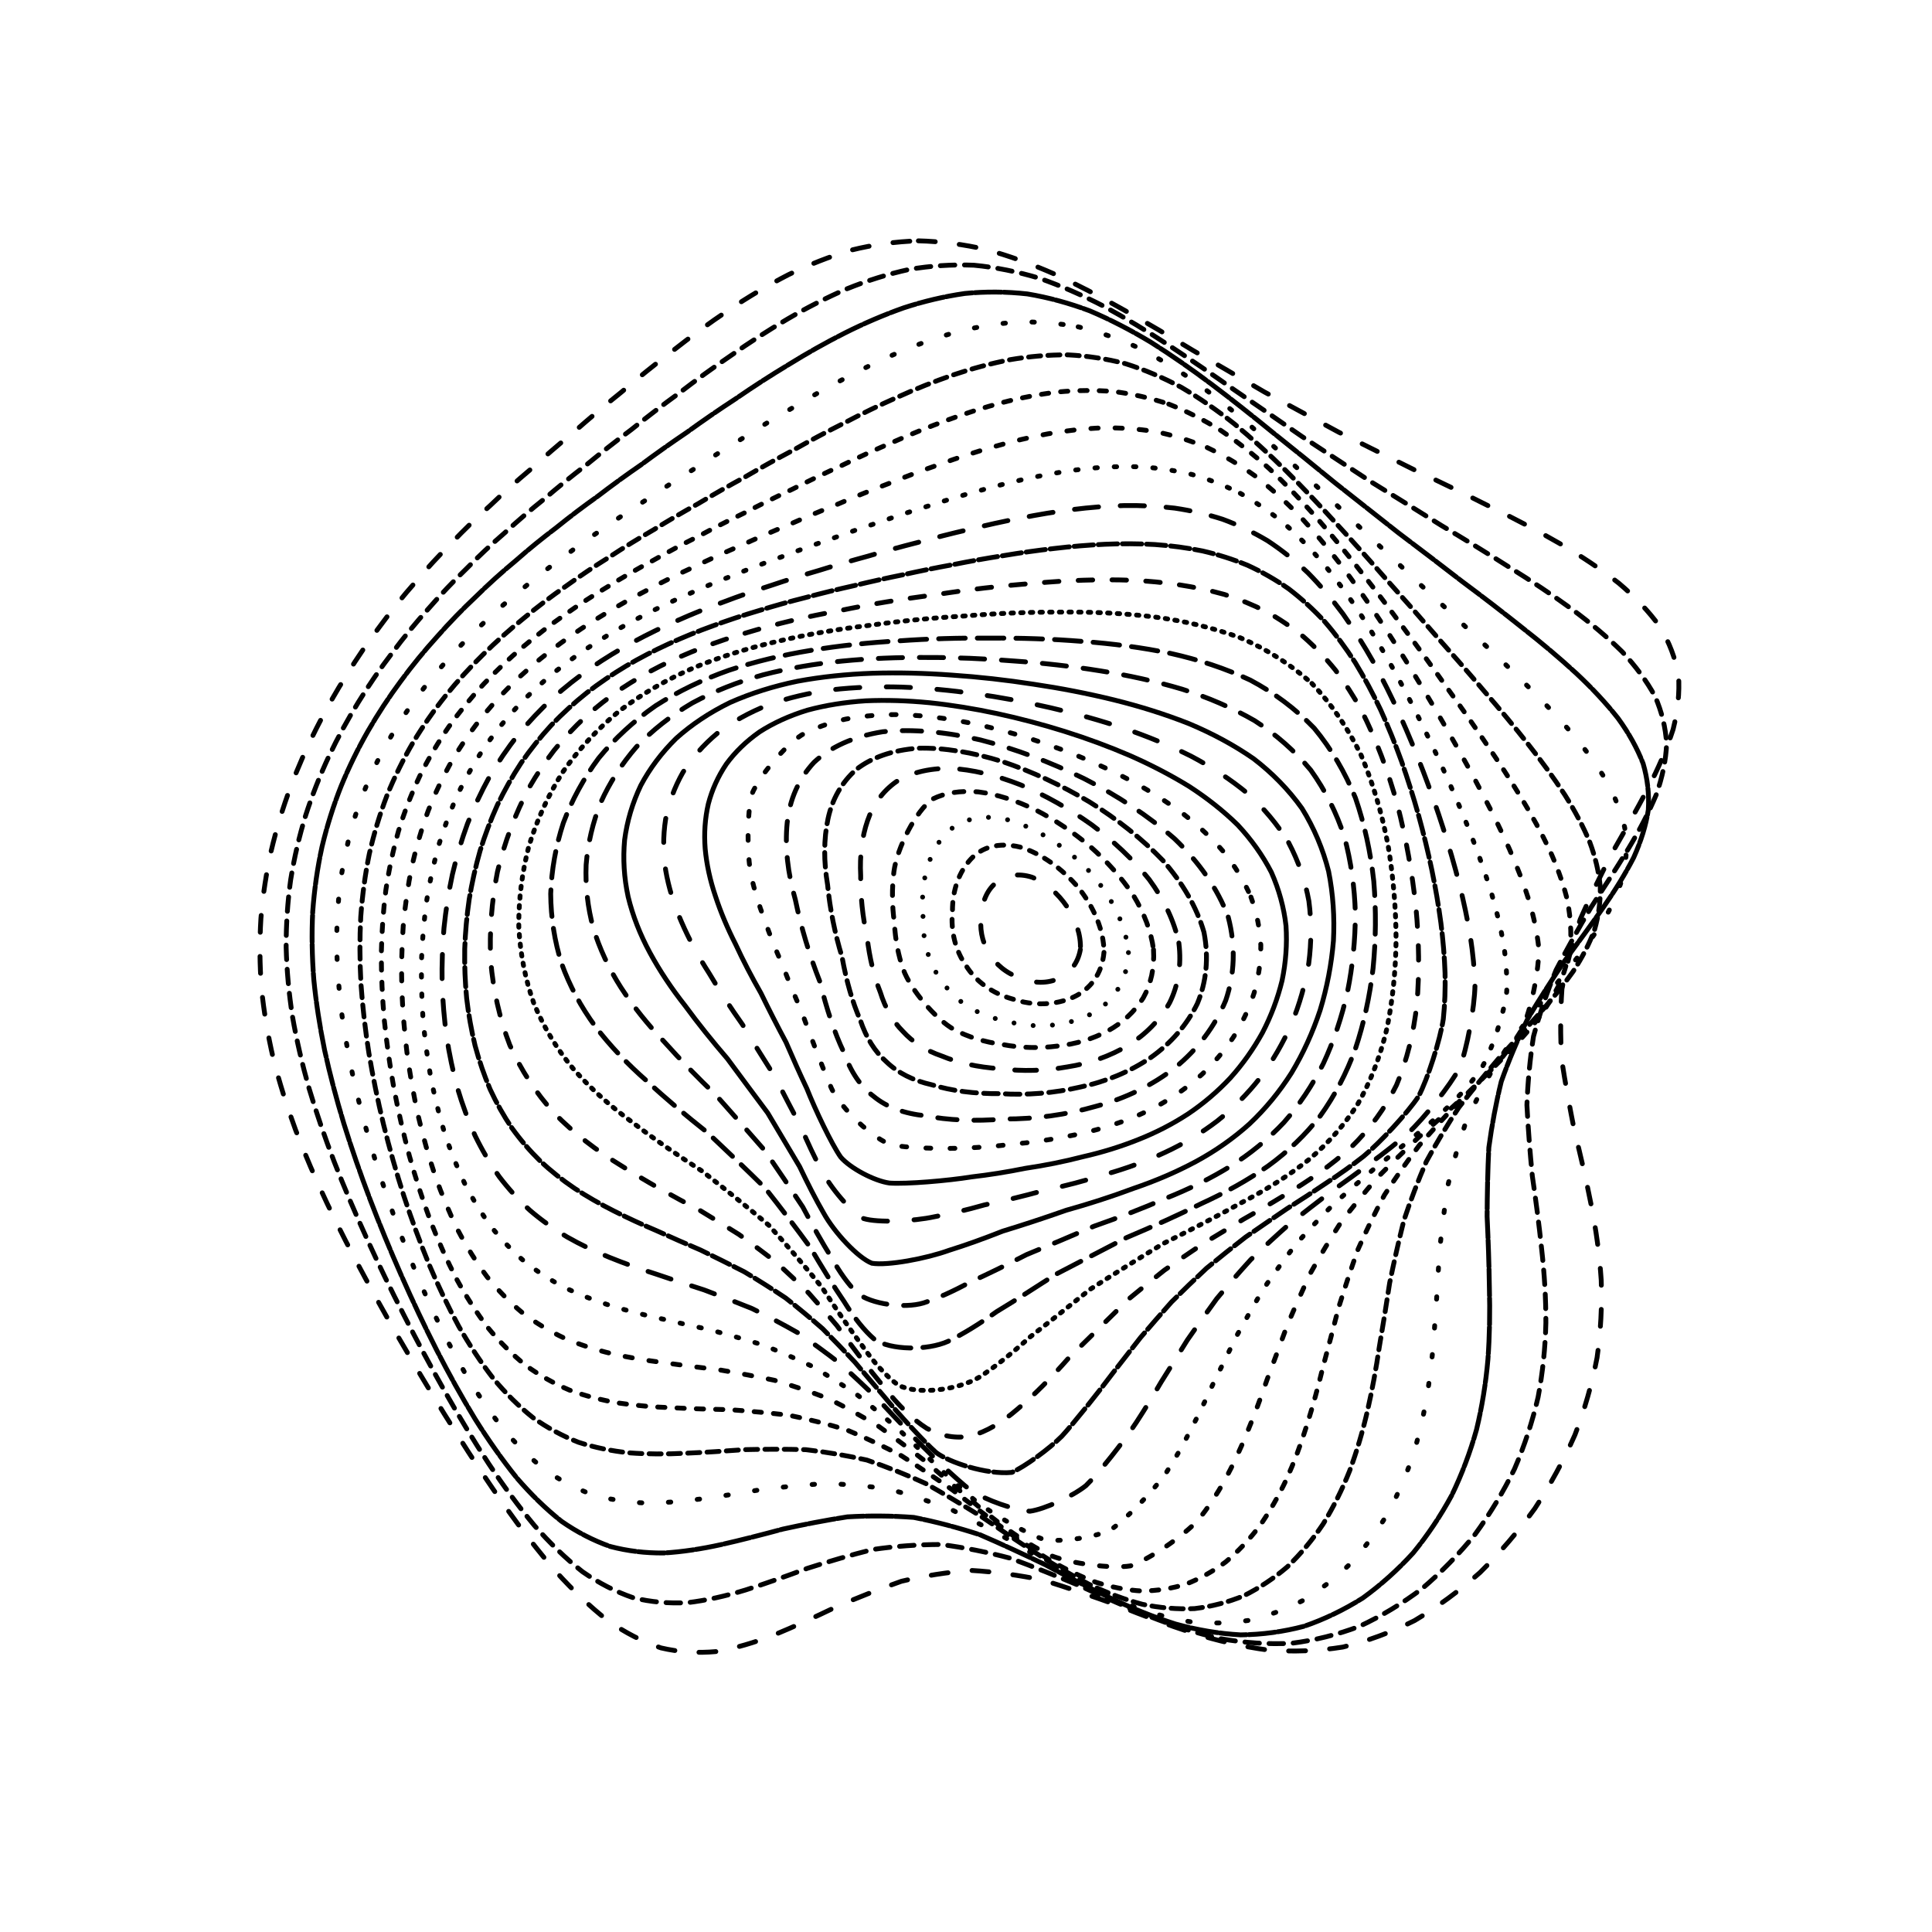 <svg xmlns="http://www.w3.org/2000/svg" version="1.1" viewBox="0 0 800 800"><defs><linearGradient x1="50%" y1="0%" x2="50%" y2="100%" id="ccchaos-grad"><stop stop-color="hsl(206, 75%, 49%)" stop-opacity="1" offset="0%"></stop><stop stop-color="hsl(331, 90%, 56%)" stop-opacity="1" offset="100%"></stop></linearGradient></defs><g stroke-width="2" stroke="url(#ccchaos-grad)" fill="none" stroke-linecap="round"><path d="M380.27 99.72C389.68 99.96 399.08 101.19 408.45 103.35 417.84 105.94 427.23 109.35 436.62 113.48 446.04 117.84 455.49 122.75 464.97 128.12 474.53 133.48 484.16 139.14 493.85 145.02 503.66 150.69 513.57 156.48 523.58 162.32 533.72 167.84 543.98 173.39 554.3 178.94 564.75 184.13 575.25 189.35 585.73 194.6 596.25 199.54 606.66 204.57 616.86 209.73 626.94 214.64 636.66 219.75 645.89 225.08 654.75 230.25 662.94 235.71 670.29 241.47 677.04 247.16 682.78 253.19 687.37 259.56 691.19 265.91 693.76 272.64 695.04 279.72 695.53 286.8 694.76 294.25 692.79 302.05 690.26 309.85 686.74 317.99 682.38 326.44 677.93 334.89 673.01 343.65 667.82 352.7 663.12 361.74 658.57 371.06 654.35 380.64 651.14 390.23 648.6 399.86 646.77 409.53 646.1 419.2 646.08 428.93 646.64 438.71 648.14 448.52 649.97 458.41 651.96 468.37 654.48 478.41 656.82 488.55 658.84 498.78 660.9 509.12 662.34 519.57 663.03 530.1 663.4 540.74 662.84 551.44 661.31 562.16 659.26 572.92 656.19 583.62 652.13 594.19 647.51 604.65 641.96 614.84 635.56 624.62 628.69 634.09 621.09 642.98 612.85 651.14 604.29 658.74 595.22 665.42 585.75 671.04 576.1 675.91 566.16 679.59 556.01 682.02 545.79 683.66 535.44 684.06 525.03 683.25 514.61 681.84 504.17 679.44 493.75 676.16 483.35 672.76 472.99 668.86 462.7 664.69 452.44 661.01 442.24 657.49 432.13 654.34 422.04 652.26 412.02 650.86 402.1 650.27 392.18 651.01 382.57 652.55 373.27 654.77 363.95 658.03 354.93 661.64 346.2 665.39 337.43 669.61 328.93 673.52 320.71 676.92 312.43 680.17 304.4 682.53 296.62 683.87 288.75 684.6 281.11 684.1 273.69 682.36 266.15 679.82 258.8 676.02 251.65 671.04 244.35 665.31 237.22 658.53 230.26 650.84 223.14 642.6 216.18 633.64 209.38 624.1 202.42 614.27 195.63 604.04 189.04 593.55 182.31 582.96 175.79 572.25 169.52 561.49 163.18 550.78 157.12 540.08 151.39 529.47 145.67 518.96 140.32 508.53 135.41 498.22 130.57 488.01 126.22 477.9 122.4 467.89 118.74 457.96 115.64 448.09 113.16 438.29 110.89 428.54 109.25 418.83 108.27 409.17 107.52 399.52 107.44 389.89 108.04 380.31 108.83 370.73 110.26 361.41 112.28 352.37 114.42 343.32 117.09 334.56 120.24 326.09 123.41 317.63 127.01 309.48 130.98 301.67 134.89 293.87 139.12 286.41 143.63 279.32 148 272.23 152.62 265.5 157.46 259.14 162.11 252.77 166.96 246.74 172 241.06 176.84 235.31 181.88 229.87 187.1 224.71 192.14 219.41 197.39 214.33 202.86 209.45 208.18 204.34 213.75 199.35 219.57 194.46 225.29 189.25 231.3 184.08 237.58 178.94 243.81 173.45 250.35 167.95 257.18 162.48 263.99 156.68 271.12 150.93 278.53 145.29 285.95 139.44 293.66 133.79 301.65 128.44 309.64 123.07 317.9 118.15 326.42 113.77 334.93 109.61 343.69 106.16 352.67 103.52 361.65 101.31 370.85 100.02 380.26 99.72" stroke-dasharray="7 10" transform="rotate(0, 400, 400)" opacity="0.78"></path><path d="M382.81 110.31C391.92 110.53 401.04 111.71 410.18 113.77 419.34 116.26 428.52 119.53 437.73 123.5 446.98 127.71 456.27 132.47 465.62 137.68 475.03 142.92 484.53 148.48 494.09 154.26 503.75 159.89 513.5 165.65 523.32 171.49 533.25 177.04 543.25 182.64 553.28 188.25 563.39 193.53 573.49 198.84 583.51 204.18 593.52 209.21 603.36 214.32 612.93 219.52 622.33 224.48 631.32 229.6 639.79 234.9 647.87 240.03 655.26 245.4 661.83 251.03 667.81 256.56 672.82 262.4 676.75 268.54 679.96 274.64 682.03 281.08 682.91 287.85 683.09 294.61 682.14 301.71 680.1 309.14 677.6 316.56 674.22 324.32 670.08 332.4 665.9 340.47 661.3 348.86 656.46 357.55 652.08 366.23 647.82 375.21 643.84 384.48 640.79 393.75 638.31 403.11 636.46 412.52 635.66 421.95 635.44 431.46 635.74 441.04 636.91 450.66 638.38 460.36 640.03 470.15 642.19 480 644.22 489.96 646 499.99 647.88 510.09 649.23 520.29 649.93 530.53 650.42 540.82 650.08 551.14 648.88 561.42 647.25 571.67 644.7 581.81 641.23 591.74 637.29 601.52 632.46 610.96 626.82 619.95 620.75 628.59 613.96 636.62 606.53 643.89 598.78 650.62 590.5 656.45 581.8 661.26 572.89 665.38 563.65 668.4 554.16 670.26 544.58 671.42 534.82 671.47 524.94 670.44 515.04 668.93 505.08 666.54 495.1 663.39 485.12 660.19 475.15 656.57 465.22 652.73 455.32 649.38 445.45 646.19 435.65 643.34 425.87 641.47 416.15 640.22 406.51 639.68 396.87 640.37 387.52 641.75 378.47 643.74 369.4 646.71 360.61 649.99 352.09 653.41 343.53 657.3 335.23 660.94 327.19 664.15 319.08 667.28 311.21 669.63 303.57 671.09 295.84 672.05 288.31 671.92 280.99 670.66 273.56 668.7 266.3 665.58 259.22 661.35 252 656.44 244.95 650.51 238.05 643.69 231 636.33 224.11 628.22 217.38 619.51 210.51 610.47 203.81 600.98 197.29 591.16 190.67 581.2 184.27 571.04 178.11 560.77 171.89 550.49 165.96 540.17 160.36 529.88 154.78 519.65 149.57 509.47 144.79 499.38 140.1 489.37 135.88 479.44 132.18 469.61 128.65 459.84 125.66 450.15 123.28 440.55 121.1 430.99 119.55 421.5 118.64 412.08 117.95 402.68 117.91 393.33 118.54 384.07 119.37 374.8 120.81 365.82 122.83 357.14 124.96 348.46 127.61 340.07 130.72 331.99 133.87 323.91 137.43 316.14 141.35 308.71 145.22 301.28 149.4 294.17 153.86 287.42 158.19 280.64 162.76 274.21 167.53 268.11 172.14 261.97 176.94 256.15 181.92 250.63 186.7 245.02 191.67 239.66 196.81 234.56 201.78 229.29 206.94 224.21 212.29 219.28 217.5 214.12 222.93 209.06 228.59 204.08 234.15 198.79 239.95 193.53 246.02 188.3 252.02 182.74 258.3 177.19 264.85 171.68 271.37 165.88 278.18 160.16 285.27 154.56 292.35 148.79 299.71 143.25 307.34 138.02 314.96 132.8 322.86 128.03 331.01 123.79 339.16 119.79 347.56 116.48 356.2 113.94 364.83 111.83 373.7 110.59 382.8 110.31" stroke-dasharray="6 4" transform="rotate(4.04, 400, 400)" opacity="0.65"></path><path d="M386.04 120.9C394.85 121.11 403.71 122.23 412.6 124.2 421.51 126.57 430.48 129.7 439.48 133.51 448.53 137.56 457.64 142.15 466.8 147.2 476.03 152.3 485.33 157.73 494.69 163.4 504.14 168.95 513.65 174.66 523.21 180.47 532.85 186.04 542.51 191.66 552.17 197.31 561.86 202.66 571.48 208.05 580.98 213.46 590.42 218.59 599.63 223.78 608.53 229.04 617.23 234.06 625.48 239.21 633.17 244.51 640.49 249.64 647.11 254.96 652.91 260.51 658.17 265.94 662.5 271.64 665.82 277.61 668.5 283.52 670.12 289.73 670.64 296.24 670.58 302.73 669.48 309.53 667.42 316.66 664.97 323.76 661.73 331.19 657.83 338.93 653.92 346.67 649.63 354.71 645.12 363.07 641.05 371.42 637.08 380.08 633.33 389.04 630.43 398 628.03 407.07 626.17 416.22 625.25 425.38 624.85 434.64 624.91 443.99 625.77 453.36 626.92 462.83 628.22 472.38 630.04 481.98 631.77 491.66 633.29 501.41 634.96 511.2 636.19 521.05 636.87 530.9 637.4 540.77 637.22 550.61 636.28 560.35 635 570.03 632.88 579.53 629.93 588.76 626.58 597.81 622.4 606.47 617.46 614.63 612.13 622.44 606.1 629.61 599.44 636.03 592.48 641.93 584.98 646.95 577.03 651.01 568.88 654.46 560.35 656.87 551.54 658.23 542.62 659 533.48 658.77 524.19 657.57 514.85 656 505.4 653.66 495.9 650.67 486.4 647.68 476.86 644.35 467.33 640.84 457.81 637.81 448.31 634.93 438.85 632.36 429.41 630.7 420 629.59 410.66 629.1 401.31 629.72 392.24 630.96 383.43 632.74 374.61 635.42 366.05 638.39 357.73 641.49 349.39 645.06 341.27 648.42 333.39 651.42 325.46 654.4 317.73 656.72 310.22 658.24 302.62 659.38 295.21 659.54 287.98 658.69 280.65 657.24 273.48 654.73 266.47 651.19 259.35 647.03 252.36 641.91 245.53 635.92 238.58 629.41 231.77 622.16 225.11 614.29 218.35 606.06 211.74 597.34 205.33 588.25 198.84 578.98 192.56 569.44 186.52 559.74 180.45 549.99 174.67 540.14 169.21 530.27 163.79 520.41 158.74 510.57 154.1 500.79 149.57 491.05 145.5 481.38 141.93 471.8 138.53 462.26 135.67 452.8 133.39 443.44 131.32 434.12 129.85 424.87 129.01 415.71 128.38 406.58 128.39 397.52 129.05 388.56 129.9 379.61 131.34 370.95 133.35 362.61 135.47 354.25 138.09 346.2 141.17 338.47 144.28 330.73 147.79 323.3 151.65 316.2 155.47 309.07 159.6 302.27 163.99 295.79 168.27 289.28 172.79 283.07 177.51 277.18 182.06 271.22 186.81 265.54 191.73 260.13 196.46 254.6 201.37 249.3 206.45 244.21 211.35 238.94 216.43 233.83 221.69 228.85 226.8 223.63 232.12 218.49 237.64 213.41 243.05 208.05 248.69 202.71 254.57 197.4 260.37 191.8 266.43 186.22 272.74 180.7 279 174.92 285.54 169.25 292.34 163.72 299.12 158.06 306.16 152.64 313.48 147.55 320.77 142.49 328.34 137.88 336.16 133.8 343.97 129.96 352.04 126.79 360.35 124.36 368.66 122.34 377.22 121.17 386.03 120.9" stroke-dasharray="11 1" transform="rotate(8.08, 400, 400)" opacity="0.34"></path><path d="M389.83 131.48C398.35 131.68 406.94 132.74 415.57 134.62 424.23 136.87 432.95 139.86 441.73 143.5 450.53 147.38 459.41 151.8 468.35 156.67 477.33 161.61 486.39 166.89 495.49 172.44 504.65 177.89 513.86 183.52 523.08 189.27 532.35 194.82 541.61 200.45 550.82 206.12 560.02 211.52 569.11 216.97 578.03 222.44 586.85 227.65 595.41 232.91 603.61 238.24 611.58 243.33 619.09 248.53 626.03 253.86 632.59 259 638.47 264.31 643.56 269.81 648.14 275.19 651.85 280.79 654.61 286.63 656.81 292.39 658.03 298.43 658.27 304.74 657.99 311.01 656.8 317.57 654.73 324.43 652.36 331.26 649.29 338.41 645.62 345.85 641.98 353.28 638 361.02 633.82 369.06 630.05 377.1 626.34 385.45 622.83 394.1 620.07 402.76 617.74 411.53 615.88 420.39 614.88 429.26 614.31 438.24 614.15 447.31 614.73 456.39 615.57 465.57 616.55 474.82 618.03 484.09 619.46 493.44 620.72 502.82 622.17 512.22 623.24 521.63 623.85 531.02 624.38 540.38 624.3 549.66 623.55 558.8 622.54 567.83 620.78 576.64 618.28 585.14 615.43 593.42 611.83 601.28 607.52 608.62 602.87 615.6 597.54 621.94 591.61 627.54 585.39 632.66 578.64 636.94 571.42 640.32 564.01 643.15 556.2 645.04 548.08 645.97 539.84 646.41 531.34 645.96 522.65 644.66 513.9 643.07 505.01 640.81 496.03 638 487.02 635.24 477.95 632.2 468.86 629.01 459.77 626.29 450.66 623.71 441.57 621.41 432.48 619.94 423.41 618.95 414.38 618.51 405.35 619.08 396.55 620.19 388 621.77 379.44 624.18 371.11 626.84 363 629.63 354.86 632.88 346.94 635.96 339.22 638.74 331.45 641.55 323.87 643.79 316.48 645.35 309.02 646.6 301.72 646.99 294.59 646.48 287.37 645.47 280.3 643.5 273.37 640.58 266.34 637.11 259.45 632.73 252.71 627.53 245.85 621.84 239.14 615.42 232.58 608.37 225.93 600.97 219.45 593.05 213.16 584.71 206.81 576.17 200.67 567.32 194.78 558.26 188.87 549.09 183.25 539.79 177.96 530.42 172.71 521.03 167.82 511.61 163.35 502.21 158.99 492.83 155.07 483.49 151.65 474.22 148.4 464.98 145.67 455.81 143.5 446.73 141.54 437.68 140.16 428.71 139.38 419.85 138.83 411 138.88 402.23 139.56 393.59 140.42 384.94 141.87 376.59 143.85 368.56 145.95 360.52 148.53 352.79 151.56 345.36 154.62 337.92 158.08 330.78 161.88 323.96 165.64 317.1 169.71 310.54 174.03 304.29 178.25 297.99 182.71 291.96 187.36 286.22 191.87 280.39 196.56 274.81 201.42 269.46 206.11 263.99 210.96 258.71 215.97 253.6 220.82 248.31 225.83 243.15 231.01 238.1 236.04 232.82 241.26 227.6 246.67 222.44 251.95 217.01 257.46 211.62 263.17 206.26 268.8 200.63 274.67 195.05 280.78 189.54 286.82 183.81 293.12 178.21 299.67 172.77 306.17 167.24 312.95 161.97 319.97 157.02 326.97 152.14 334.24 147.7 341.75 143.79 349.25 140.12 357.02 137.09 365.03 134.78 373.03 132.86 381.3 131.74 389.82 131.48" stroke-dasharray="1 11" transform="rotate(12.12, 400, 400)" opacity="0.64"></path><path d="M394.02 142.07C402.25 142.26 410.56 143.26 418.93 145.03 427.31 147.17 435.77 150.01 444.28 153.48 452.82 157.18 461.43 161.42 470.08 166.1 478.78 170.87 487.53 175.98 496.31 181.37 505.12 186.7 513.96 192.23 522.78 197.9 531.62 203.41 540.41 209 549.11 214.66 557.77 220.09 566.29 225.57 574.58 231.08 582.75 236.36 590.63 241.69 598.12 247.07 605.37 252.23 612.15 257.49 618.35 262.84 624.19 268.02 629.36 273.34 633.78 278.82 637.75 284.16 640.89 289.7 643.15 295.46 644.92 301.12 645.81 307.02 645.8 313.17 645.37 319.26 644.11 325.63 642.07 332.27 639.79 338.87 636.89 345.76 633.47 352.94 630.09 360.1 626.41 367.55 622.54 375.31 619.06 383.05 615.61 391.09 612.32 399.44 609.71 407.79 607.46 416.25 605.61 424.8 604.53 433.36 603.82 442.02 603.47 450.76 603.79 459.51 604.33 468.34 605.02 477.22 606.18 486.12 607.31 495.06 608.3 504 609.52 512.93 610.42 521.85 610.93 530.69 611.42 539.48 611.37 548.15 610.75 556.63 609.94 564.98 608.47 573.06 606.34 580.8 603.93 588.3 600.83 595.36 597.07 601.89 593.01 608.06 588.33 613.61 583.07 618.45 577.55 622.84 571.5 626.45 564.99 629.22 558.29 631.51 551.18 632.95 543.74 633.53 536.17 633.7 528.33 633.08 520.25 631.73 512.12 630.16 503.8 628.02 495.35 625.4 486.88 622.88 478.31 620.12 469.67 617.24 461.03 614.82 452.35 612.53 443.64 610.47 434.95 609.19 426.23 608.32 417.53 607.92 408.83 608.44 400.33 609.42 392.05 610.82 383.75 612.97 375.66 615.35 367.76 617.84 359.84 620.78 352.11 623.58 344.56 626.12 336.97 628.75 329.54 630.88 322.28 632.42 314.96 633.75 307.79 634.31 300.77 634.08 293.66 633.44 286.7 631.92 279.87 629.55 272.96 626.7 266.17 623.01 259.53 618.53 252.79 613.62 246.2 607.99 239.76 601.74 233.25 595.15 226.91 588.03 220.76 580.47 214.57 572.68 208.6 564.55 202.87 556.16 197.15 547.65 191.71 538.96 186.6 530.15 181.54 521.29 176.84 512.36 172.54 503.42 168.36 494.47 164.61 485.53 161.35 476.64 158.25 467.76 155.65 458.93 153.61 450.18 151.76 441.45 150.47 432.8 149.77 424.24 149.27 415.7 149.36 407.25 150.06 398.91 150.94 390.57 152.38 382.53 154.33 374.79 156.4 367.05 158.94 359.6 161.91 352.44 164.92 345.27 168.31 338.39 172.03 331.8 175.73 325.17 179.72 318.81 183.97 312.74 188.12 306.6 192.51 300.72 197.09 295.07 201.55 289.35 206.18 283.83 210.97 278.51 215.61 273.06 220.41 267.78 225.36 262.64 230.15 257.32 235.1 252.11 240.2 246.99 245.16 241.65 250.29 236.37 255.6 231.14 260.79 225.67 266.17 220.23 271.75 214.84 277.23 209.23 282.94 203.66 288.86 198.19 294.71 192.55 300.8 187.04 307.13 181.72 313.41 176.34 319.93 171.23 326.7 166.45 333.44 161.76 340.43 157.5 347.67 153.77 354.88 150.27 362.36 147.39 370.08 145.2 377.8 143.37 385.77 142.31 394.01 142.07" stroke-dasharray="5 3" transform="rotate(16.16, 400, 400)" opacity="0.29"></path><path d="M398.45 152.66C406.39 152.83 414.41 153.78 422.49 155.45 430.58 157.47 438.74 160.16 446.96 163.45 455.19 166.97 463.49 171.01 471.82 175.49 480.17 180.07 488.57 185 496.96 190.21 505.38 195.4 513.79 200.8 522.15 206.36 530.51 211.79 538.78 217.33 546.92 222.94 555.01 228.37 562.91 233.85 570.55 239.38 578.06 244.7 585.24 250.08 592.03 255.5 598.57 260.72 604.63 266.02 610.13 271.41 615.28 276.62 619.8 281.96 623.6 287.43 627 292.77 629.63 298.28 631.46 303.96 632.86 309.55 633.46 315.35 633.26 321.37 632.7 327.33 631.41 333.53 629.43 339.98 627.26 346.38 624.55 353.05 621.36 359.99 618.25 366.9 614.86 374.1 611.29 381.56 608.08 389.02 604.89 396.77 601.82 404.8 599.35 412.83 597.19 420.97 595.35 429.18 594.21 437.41 593.38 445.71 592.85 454.08 592.93 462.46 593.22 470.89 593.63 479.35 594.48 487.81 595.32 496.29 596.05 504.73 597.02 513.15 597.73 521.5 598.11 529.75 598.52 537.92 598.48 545.94 597.93 553.72 597.26 561.36 596.01 568.7 594.17 575.66 592.11 582.4 589.43 588.68 586.15 594.42 582.63 599.84 578.52 604.64 573.86 608.77 568.98 612.5 563.59 615.5 557.74 617.73 551.72 619.56 545.29 620.62 538.51 620.91 531.6 620.88 524.4 620.16 516.95 618.79 509.42 617.28 501.69 615.28 493.8 612.87 485.87 610.59 477.81 608.11 469.65 605.54 461.49 603.4 453.25 601.38 444.96 599.56 436.67 598.45 428.34 597.69 419.98 597.33 411.63 597.8 403.44 598.67 395.44 599.89 387.43 601.8 379.59 603.91 371.92 606.11 364.23 608.75 356.7 611.27 349.33 613.57 341.93 616 334.67 618 327.55 619.49 320.39 620.84 313.36 621.52 306.46 621.5 299.5 621.16 292.66 620.03 285.95 618.13 279.17 615.83 272.51 612.75 266 608.95 259.41 604.74 252.96 599.87 246.66 594.38 240.32 588.57 234.14 582.23 228.16 575.44 222.15 568.42 216.36 561.03 210.82 553.35 205.3 545.53 200.06 537.48 195.14 529.28 190.29 521.01 185.79 512.64 181.68 504.2 177.69 495.75 174.12 487.27 171.02 478.8 168.09 470.34 165.64 461.91 163.71 453.53 161.98 445.16 160.79 436.86 160.16 428.64 159.72 420.43 159.86 412.3 160.57 404.28 161.45 396.25 162.88 388.51 164.79 381.06 166.83 373.6 169.32 366.41 172.21 359.51 175.16 352.58 178.47 345.92 182.11 339.53 185.73 333.1 189.64 326.91 193.79 320.97 197.88 314.97 202.19 309.19 206.69 303.63 211.08 297.97 215.65 292.49 220.37 287.18 224.96 281.75 229.7 276.44 234.58 271.27 239.31 265.92 244.2 260.66 249.23 255.48 254.13 250.1 259.19 244.77 264.4 239.49 269.5 234 274.78 228.56 280.23 223.17 285.59 217.59 291.15 212.08 296.91 206.68 302.6 201.14 308.51 195.76 314.63 190.58 320.71 185.37 327.01 180.44 333.55 175.85 340.04 171.35 346.78 167.29 353.76 163.73 360.72 160.41 367.92 157.68 375.37 155.61 382.8 153.89 390.49 152.89 398.44 152.66" stroke-dasharray="3 5" transform="rotate(20.2, 400, 400)" opacity="0.46"></path><path d="M402.94 163.25C410.58 163.4 418.3 164.29 426.07 165.87 433.85 167.77 441.69 170.3 449.58 173.4 457.47 176.74 465.41 180.57 473.37 184.84 481.35 189.22 489.34 193.95 497.3 198.97 505.27 203.99 513.21 209.23 521.06 214.65 528.89 219.97 536.61 225.42 544.17 230.96 551.64 236.35 558.91 241.81 565.89 247.33 572.73 252.66 579.23 258.05 585.32 263.49 591.17 268.75 596.55 274.09 601.38 279.49 605.9 284.74 609.81 290.1 613.05 295.56 617.02 303.64 620.83 320.41 620.66 329.18 620.02 335.03 618.73 341.08 616.82 347.36 614.78 353.59 612.26 360.07 609.31 366.78 606.46 373.47 603.35 380.41 600.07 387.6 597.12 394.78 594.18 402.23 591.31 409.94 588.99 417.65 586.91 425.44 585.1 433.3 583.91 441.16 582.98 449.08 582.3 457.04 582.17 465.01 582.21 473 582.37 480.99 582.94 488.97 583.5 496.93 583.98 504.82 584.7 512.68 585.21 520.44 585.45 528.05 585.74 535.58 585.66 542.91 585.14 549.98 584.55 556.9 583.46 563.5 581.85 569.71 578.91 578.46 570 593 564.08 598.54 557.38 602.92 541.45 607.73 532.4 608.18 526.14 608 519.56 607.22 512.71 605.88 505.79 604.46 498.65 602.61 491.31 600.42 483.93 598.39 476.4 596.18 468.74 593.9 461.07 592.04 453.28 590.27 445.42 588.68 437.56 587.72 429.62 587.06 421.64 586.75 413.65 587.17 405.8 587.93 398.09 588.99 390.38 590.67 382.81 592.52 375.39 594.45 367.94 596.79 360.63 599.04 353.46 601.11 346.26 603.32 339.19 605.17 332.24 606.58 325.25 607.91 318.38 608.66 311.63 608.8 304.83 608.68 298.15 607.88 291.58 606.38 284.96 604.55 278.46 602.02 272.1 598.81 265.68 595.25 259.4 591.06 253.28 586.29 247.12 581.22 241.13 575.63 235.34 569.59 229.55 563.33 223.97 556.68 218.64 549.71 213.34 542.6 208.32 535.23 203.61 527.67 198.97 520.03 194.69 512.25 190.78 504.37 186.99 496.46 183.62 488.49 180.69 480.5 177.92 472.5 175.62 464.5 173.82 456.54 172.21 448.57 171.11 440.65 170.55 432.79 170.18 424.94 170.35 417.15 171.07 409.45 171.96 401.75 173.37 394.31 175.24 387.13 177.23 379.94 179.65 373.01 182.47 366.34 185.34 359.64 188.57 353.18 192.11 346.96 195.64 340.7 199.46 334.66 203.52 328.83 207.52 322.95 211.74 317.25 216.15 311.74 220.46 306.13 224.95 300.68 229.59 295.38 234.12 289.95 238.79 284.63 243.6 279.42 248.28 274.05 253.1 268.76 258.06 263.53 262.89 258.13 267.87 252.78 273 247.49 278.01 242.01 283.19 236.59 288.54 231.23 293.79 225.72 299.22 220.3 304.84 215 310.38 209.6 316.12 204.37 322.06 199.35 327.95 194.33 334.06 189.59 340.37 185.2 346.65 180.92 353.16 177.06 359.89 173.69 366.6 170.55 373.54 167.97 380.71 166.03 387.87 164.4 395.28 163.46 402.93 163.25" stroke-dasharray="3 7" transform="rotate(24.24, 400, 400)" opacity="0.72"></path><path d="M407.31 173.83C414.65 173.98 422.05 174.81 429.49 176.28 436.94 178.06 444.43 180.44 451.95 183.36 459.47 186.5 467.03 190.12 474.57 194.17 482.13 198.33 489.67 202.85 497.17 207.65 504.66 212.48 512.08 217.54 519.39 222.79 526.67 227.98 533.8 233.3 540.75 238.74 547.6 244.05 554.23 249.45 560.55 254.91 566.73 260.23 572.56 265.6 577.98 271.03 583.18 276.31 587.91 281.65 592.12 287.06 596.05 292.33 599.4 297.68 602.14 303.13 605.46 311.2 608.4 327.82 608.02 336.45 607.33 342.2 606.06 348.13 604.25 354.25 602.35 360.33 600.02 366.61 597.32 373.11 594.71 379.58 591.87 386.27 588.88 393.19 586.18 400.1 583.47 407.24 580.8 414.62 578.62 421.99 576.63 429.42 574.86 436.89 573.64 444.37 572.62 451.88 571.81 459.4 571.5 466.92 571.33 474.44 571.25 481.92 571.55 489.39 571.85 496.8 572.09 504.11 572.57 511.38 572.87 518.52 572.94 525.47 573.11 532.34 572.95 538.98 572.42 545.34 571.37 554.5 566.85 570.6 563.3 577.33 559.02 583.14 547.86 591.43 541.05 593.82 533.63 595.19 516.81 594.68 507.56 593 501.23 591.69 494.66 590.02 487.87 588.06 481.05 586.27 474.04 584.34 466.88 582.34 459.7 580.72 452.39 579.19 444.97 577.81 437.55 577 430.03 576.44 422.43 576.16 414.83 576.54 407.33 577.2 399.94 578.1 392.55 579.57 385.27 581.18 378.11 582.86 370.93 584.92 363.87 586.9 356.92 588.72 349.95 590.71 343.08 592.39 336.33 593.7 329.54 594.97 322.86 595.75 316.28 595.99 309.67 596.05 303.17 595.5 296.78 594.34 290.35 592.9 284.03 590.83 277.85 588.15 271.63 585.18 265.55 581.61 259.63 577.49 253.69 573.12 247.92 568.23 242.34 562.91 236.78 557.37 231.43 551.44 226.33 545.18 221.27 538.78 216.48 532.1 212 525.2 207.6 518.21 203.54 511.04 199.85 503.76 196.27 496.42 193.1 488.99 190.35 481.51 187.75 474.02 185.61 466.49 183.94 458.97 182.45 451.44 181.45 443.93 180.96 436.45 180.65 428.98 180.85 421.55 181.58 414.18 182.47 406.82 183.84 399.68 185.67 392.78 187.61 385.87 189.96 379.18 192.69 372.72 195.48 366.24 198.61 359.97 202.04 353.91 205.47 347.81 209.18 341.9 213.13 336.18 217.04 330.39 221.16 324.77 225.46 319.3 229.69 313.75 234.09 308.33 238.64 303.03 243.09 297.61 247.68 292.29 252.41 287.06 257.02 281.68 261.77 276.38 266.65 271.14 271.41 265.75 276.32 260.41 281.35 255.13 286.29 249.7 291.38 244.33 296.61 239.04 301.76 233.64 307.07 228.33 312.55 223.16 317.95 217.93 323.54 212.87 329.31 208.05 335.03 203.23 340.95 198.71 347.06 194.53 353.13 190.47 359.41 186.82 365.9 183.64 372.37 180.68 379.05 178.26 385.95 176.44 392.84 174.91 399.96 174.03 407.3 173.83" stroke-dasharray="1 7" transform="rotate(28.28, 400, 400)" opacity="0.84"></path><path d="M411.39 184.42C418.41 184.55 425.47 185.32 432.56 186.7 439.65 188.35 446.77 190.57 453.9 193.31 461.03 196.25 468.16 199.66 475.27 203.47 482.37 207.41 489.44 211.69 496.43 216.27 503.41 220.89 510.29 225.74 517.05 230.79 523.75 235.81 530.29 240.98 536.62 246.27 542.85 251.47 548.84 256.77 554.52 262.15 560.06 267.41 565.24 272.73 570.02 278.11 574.61 283.37 578.74 288.69 582.38 294.07 587.2 302 593.68 318.11 595.26 326.34 595.89 334.57 594.05 351.61 591.74 360.47 589.99 366.4 587.85 372.5 585.39 378.78 583.02 385.04 580.44 391.49 577.71 398.13 575.26 404.76 572.77 411.59 570.3 418.62 568.26 425.64 566.36 432.7 564.64 439.77 563.39 446.84 562.31 453.91 561.39 460.97 560.91 468.02 560.55 475.03 560.26 481.99 560.33 488.91 560.39 495.76 560.39 502.47 560.64 509.13 560.73 515.64 560.64 521.94 560.53 531.13 558.8 547.91 557 555.3 554.69 561.99 547.74 572.72 543.09 576.62 537.83 579.61 525.12 582.51 517.77 582.47 509.96 581.76 492.77 578.27 483.5 575.8 477.22 574.24 470.73 572.57 464.07 570.84 457.39 569.47 450.56 568.16 443.59 566.97 436.62 566.29 429.52 565.82 422.33 565.57 415.13 565.91 407.99 566.47 400.95 567.24 393.9 568.51 386.93 569.89 380.05 571.33 373.17 573.12 366.37 574.85 359.67 576.44 352.95 578.2 346.32 579.7 339.79 580.88 333.23 582.07 326.77 582.83 320.4 583.13 314.01 583.3 307.72 582.94 301.54 582.05 295.33 580.94 289.23 579.26 283.26 577.04 277.27 574.57 271.42 571.55 265.73 568.03 260.03 564.28 254.5 560.05 249.17 555.39 243.86 550.54 238.76 545.31 233.91 539.73 229.11 534.02 224.58 528.02 220.34 521.78 216.19 515.44 212.37 508.91 208.89 502.22 205.54 495.48 202.57 488.62 200.01 481.68 197.59 474.71 195.6 467.68 194.07 460.62 192.7 453.56 191.8 446.48 191.37 439.41 191.12 432.34 191.35 425.28 192.08 418.26 192.97 411.24 194.31 404.41 196.08 397.79 197.96 391.16 200.23 384.72 202.87 378.47 205.56 372.21 208.58 366.12 211.89 360.21 215.22 354.27 218.81 348.49 222.63 342.86 226.43 337.18 230.43 331.63 234.62 326.22 238.74 320.72 243.04 315.34 247.48 310.05 251.84 304.67 256.34 299.36 260.97 294.14 265.51 288.79 270.17 283.51 274.96 278.29 279.64 272.94 284.46 267.64 289.4 262.42 294.25 257.07 299.24 251.79 304.36 246.62 309.41 241.34 314.6 236.19 319.94 231.19 325.22 226.14 330.66 221.29 336.26 216.67 341.82 212.09 347.55 207.79 353.46 203.83 359.33 200 365.4 196.56 371.65 193.58 377.88 190.81 384.3 188.55 390.93 186.85 397.54 185.43 404.36 184.6 411.38 184.42" stroke-dasharray="10 9" transform="rotate(32.32, 400, 400)" opacity="0.58"></path><path d="M415.02 195.01C421.7 195.13 428.41 195.84 435.13 197.12 441.85 198.65 448.57 200.71 455.28 203.26 461.98 206 468.67 209.19 475.31 212.76 481.94 216.46 488.51 220.5 494.98 224.83 501.43 229.22 507.76 233.84 513.94 238.67 520.06 243.49 526.01 248.47 531.73 253.59 537.35 258.64 542.72 263.8 547.78 269.05 552.7 274.21 557.28 279.45 561.47 284.74 565.48 289.94 569.07 295.2 572.19 300.52 576.31 308.38 581.7 324.33 582.92 332.45 583.32 340.57 581.43 357.28 579.28 365.91 577.68 371.67 575.74 377.59 573.51 383.64 571.38 389.68 569.05 395.88 566.58 402.23 564.35 408.58 562.07 415.09 559.79 421.75 557.89 428.42 556.09 435.08 554.41 441.73 553.16 448.38 552.03 455 551.02 461.57 550.41 468.14 549.88 474.64 549.41 481.04 549.25 487.42 549.09 493.69 548.89 499.8 548.85 508.8 548.21 525.62 547.39 533.28 546.33 540.44 542.48 552.67 539.6 557.61 531.8 564.65 516.02 569.73 509.4 569.57 502.36 568.89 486.74 565.78 478.26 563.63 472.49 562.31 466.51 560.89 460.35 559.41 454.16 558.26 447.8 557.16 441.29 556.15 434.77 555.59 428.12 555.2 421.33 554.98 414.55 555.28 407.8 555.76 401.12 556.4 394.43 557.49 387.79 558.66 381.23 559.87 374.66 561.41 368.16 562.88 361.73 564.24 355.29 565.78 348.93 567.09 342.65 568.14 336.36 569.21 330.14 569.92 324.02 570.24 317.88 570.48 311.83 570.25 305.89 569.56 299.93 568.71 294.08 567.36 288.36 565.51 282.63 563.48 277.04 560.95 271.6 557.95 266.18 554.76 260.92 551.12 255.85 547.07 250.82 542.86 246 538.27 241.41 533.35 236.89 528.3 232.62 522.95 228.64 517.35 224.75 511.66 221.17 505.75 217.93 499.66 214.81 493.53 212.05 487.24 209.67 480.84 207.44 474.42 205.61 467.9 204.21 461.33 202.96 454.75 202.15 448.12 201.8 441.47 201.6 434.82 201.86 428.15 202.59 421.49 203.46 414.83 204.77 408.32 206.48 401.98 208.29 395.64 210.47 389.45 213 383.43 215.59 377.38 218.49 371.49 221.68 365.74 224.88 359.96 228.34 354.31 232.03 348.8 235.7 343.23 239.57 337.77 243.63 332.42 247.63 327 251.8 321.67 256.13 316.43 260.38 311.1 264.77 305.85 269.29 300.66 273.73 295.37 278.29 290.14 282.97 284.98 287.56 279.71 292.28 274.5 297.12 269.37 301.87 264.14 306.75 259 311.75 253.96 316.69 248.86 321.76 243.89 326.96 239.08 332.1 234.26 337.39 229.63 342.82 225.24 348.22 220.9 353.76 216.84 359.47 213.12 365.14 209.52 370.98 206.31 376.99 203.53 382.98 200.94 389.14 198.84 395.48 197.26 401.81 195.94 408.32 195.18 415.01 195.01" stroke-dasharray="8 2" transform="rotate(36.36, 400, 400)" opacity="0.57"></path><path d="M418.05 205.6C424.38 205.7 430.72 206.36 437.05 207.54 443.37 208.95 449.68 210.85 455.95 213.21 468.48 218.47 480.82 225.3 492.73 233.35 504.52 241.66 515.73 250.87 526.07 260.7 536.05 270.39 544.91 280.52 552.35 290.93 559.18 301.02 564.36 311.4 567.7 322 570.33 332.31 571.12 342.95 570.07 353.9 568.65 364.68 565.78 375.91 561.69 387.57 559.79 393.38 557.7 399.31 555.47 405.36 553.46 411.41 551.38 417.59 549.29 423.88 547.51 430.17 545.81 436.44 544.2 442.65 542.95 448.86 541.79 455.02 540.72 461.1 539.59 473.23 538.61 484.96 537.58 496.06 537.4 506.94 536.67 516.98 535.16 525.88 533.86 534.34 531.4 541.42 527.67 546.9 523.75 551.77 518.42 554.93 511.75 556.32 504.81 557.28 496.58 556.72 487.22 554.82 477.67 553.17 467.13 550.8 455.77 548.04 450.07 547.1 444.18 546.19 438.13 545.35 432.06 544.9 425.85 544.58 419.49 544.4 413.13 544.66 406.79 545.06 400.47 545.59 394.16 546.5 387.89 547.48 381.66 548.48 369.2 551.34 356.92 553.79 344.94 555.48 332.93 557.4 321.19 557.94 309.86 556.94 298.52 555.5 287.61 552.26 277.29 547.32 267.05 541.76 257.5 534.59 248.85 526.05 240.45 517.08 233.08 506.97 226.97 496.04 221.31 484.9 217.05 473.13 214.36 460.98 213.24 454.88 212.52 448.72 212.23 442.5 212.09 436.28 212.37 430.02 213.1 423.72 213.95 417.43 215.21 411.26 216.85 405.22 218.59 399.17 220.68 393.25 223.1 387.46 228.1 375.82 234.25 364.63 241.32 353.89 248.35 342.98 256.15 332.38 264.56 322.13 272.74 311.59 281.48 301.26 290.66 291.22 299.55 280.85 308.93 270.76 318.72 261.11 328.28 251.29 338.35 242.08 348.9 233.76 359.3 225.68 370.28 218.8 381.8 213.47 387.54 211.08 393.44 209.13 399.48 207.68 405.51 206.45 411.7 205.75 418.04 205.6" stroke-dasharray="6 8" transform="rotate(40.4, 400, 400)" opacity="0.23"></path><path d="M420.36 216.18C432.3 216.6 444.17 219.01 455.81 223.17 467.44 228.01 478.78 234.34 489.63 241.84 500.35 249.63 510.44 258.32 519.63 267.64 528.5 276.91 536.28 286.65 542.71 296.7 548.62 306.52 553.02 316.63 555.77 326.94 557.95 337.03 558.51 347.41 557.47 358.02 556.17 368.5 553.59 379.34 549.94 390.48 546.68 401.59 542.88 413.08 538.78 424.9 535.8 436.72 533 448.29 530.46 459.48 529.11 470.62 527.83 481.27 526.48 491.22 525.91 500.98 524.86 509.86 523.17 517.62 520.51 528.05 509.75 541.19 501.29 543.6 495.04 544.41 487.62 543.93 479.13 542.3 470.49 540.98 460.88 539.04 450.45 536.75 439.95 535.54 428.72 534.51 416.87 533.81 405.02 534.66 393.15 535.83 381.41 537.16 369.68 539.55 358.07 541.57 346.71 542.94 335.36 544.59 324.25 545.07 313.52 544.24 302.82 543.11 292.53 540.42 282.82 536.21 273.23 531.52 264.31 525.35 256.25 517.9 248.46 510.06 241.65 501.12 236.03 491.32 230.83 481.32 226.95 470.64 224.54 459.47 222.66 448.26 222.31 436.67 223.6 424.86 225.38 413.04 228.64 401.56 233.16 390.48 237.92 379.35 243.77 368.55 250.5 358.11 257.23 347.53 264.72 337.2 272.79 327.16 280.69 316.89 289.14 306.82 298.01 297.04 306.66 287.03 315.75 277.32 325.23 268.07 334.52 258.75 344.26 250.06 354.42 242.25 364.45 234.71 374.98 228.33 385.98 223.42 396.93 219.19 408.4 216.7 420.34 216.18" stroke-dasharray="1 3" transform="rotate(44.44, 400, 400)" opacity="0.48"></path><path d="M421.85 226.77C433.04 227.14 444.07 229.33 454.8 233.13 465.5 237.56 475.85 243.38 485.65 250.31 495.33 257.55 504.34 265.67 512.46 274.44 520.29 283.22 527.07 292.49 532.6 302.09 537.7 311.54 541.44 321.29 543.69 331.23 545.52 341.01 545.92 351.04 544.92 361.25 543.76 371.36 541.48 381.74 538.24 392.34 535.39 402.9 532 413.74 528.28 424.76 525.51 435.79 522.81 446.48 520.26 456.7 518.73 466.86 517.2 476.47 515.58 485.34 514.66 494.03 513.33 501.85 511.44 508.59 508.62 517.65 498.42 528.85 490.68 530.86 485.03 531.61 478.31 531.24 470.61 529.91 462.79 528.92 454.05 527.38 444.5 525.52 434.9 524.62 424.55 523.82 413.57 523.22 402.6 523.96 391.54 524.89 380.56 525.9 369.6 527.86 358.72 529.47 348.05 530.52 337.4 531.89 326.97 532.26 316.91 531.51 306.9 530.59 297.29 528.32 288.25 524.71 279.34 520.75 271.08 515.45 263.64 508.96 256.47 502.16 250.23 494.29 245.11 485.55 240.38 476.64 236.87 467 234.73 456.81 233.07 446.57 232.83 435.87 234.11 424.84 235.83 413.81 238.92 402.98 243.19 392.44 247.69 381.86 253.22 371.51 259.59 361.43 265.98 351.25 273.11 341.26 280.81 331.52 288.39 321.61 296.5 311.9 305.02 302.48 313.36 292.9 322.13 283.65 331.25 274.88 340.22 266.11 349.59 257.98 359.32 250.71 368.95 243.74 379.01 237.87 389.44 233.37 399.84 229.5 410.66 227.23 421.85 226.77" stroke-dasharray="11 5" transform="rotate(48.48, 400, 400)" opacity="0.71"></path><path d="M422.48 237.36C432.88 237.68 443.05 239.66 452.86 243.11 462.64 247.13 472.01 252.43 480.8 258.79 489.47 265.45 497.46 272.97 504.58 281.13 511.46 289.35 517.34 298.08 522.08 307.15 526.47 316.15 529.64 325.45 531.5 334.93 533.04 344.3 533.34 353.9 532.42 363.63 531.43 373.29 529.45 383.16 526.61 393.15 524.13 403.12 521.13 413.26 517.77 423.48 515.21 433.7 512.63 443.5 510.11 452.77 508.44 462 506.72 470.61 504.88 478.47 503.66 486.19 502.07 493.05 500 498.89 497 506.76 487.19 516.4 480.05 518.16 474.9 518.9 468.8 518.69 461.8 517.66 454.72 516.98 446.78 515.83 438.07 514.36 429.32 513.74 419.84 513.14 409.74 512.63 399.64 513.26 389.42 513.99 379.24 514.72 369.08 516.28 358.97 517.5 349.04 518.24 339.15 519.31 329.46 519.53 320.11 518.8 310.84 518 301.96 516.04 293.61 512.92 285.42 509.55 277.84 504.99 271.05 499.34 264.51 493.45 258.84 486.55 254.22 478.79 249.96 470.89 246.83 462.24 244.95 453 243.51 443.71 243.36 433.89 244.61 423.67 246.27 413.45 249.18 403.31 253.18 393.35 257.4 383.38 262.6 373.53 268.58 363.9 274.62 354.19 281.35 344.62 288.64 335.28 295.85 325.82 303.57 316.55 311.69 307.58 319.68 298.52 328.07 289.8 336.78 281.58 345.37 273.41 354.32 265.87 363.58 259.17 372.76 252.78 382.29 247.42 392.12 243.34 401.93 239.82 412.07 237.77 422.48 237.36" stroke-dasharray="10 7" transform="rotate(52.52, 400, 400)" opacity="0.61"></path><path d="M422.21 247.95C431.8 248.23 441.11 250 450.01 253.1 458.88 256.71 467.29 261.5 475.11 267.27 482.83 273.33 489.87 280.22 496.08 287.73 502.08 295.35 507.17 303.47 511.22 311.94 515 320.39 517.7 329.14 519.25 338.08 520.58 346.96 520.83 356.03 520.02 365.21 519.19 374.34 517.5 383.62 515.05 392.96 512.91 402.29 510.28 411.71 507.26 421.11 504.92 430.51 502.47 439.44 500 447.8 498.25 456.12 496.38 463.81 494.37 470.75 492.01 480.58 485.7 495.51 481.24 500.34 476.18 503.93 462.02 506.31 452.87 505.57 446.45 505.19 439.25 504.38 431.33 503.27 423.38 502.89 414.75 502.47 405.52 502.05 396.28 502.58 386.92 503.12 377.56 503.6 368.23 504.79 358.92 505.67 349.78 506.11 340.69 506.88 331.78 506.94 323.2 506.18 314.71 505.43 306.58 503.69 298.97 500.94 291.51 498.04 284.64 494.09 278.5 489.16 272.6 484.05 267.51 478.01 263.39 471.15 259.59 464.18 256.82 456.46 255.2 448.13 253.96 439.75 253.9 430.81 255.12 421.41 256.69 412 259.42 402.58 263.14 393.27 267.08 383.94 271.91 374.67 277.48 365.56 283.13 356.4 289.44 347.34 296.27 338.49 303.07 329.57 310.36 320.83 318.02 312.39 325.6 303.93 333.55 295.81 341.79 288.18 349.95 280.66 358.43 273.74 367.16 267.64 375.84 261.83 384.81 256.99 394 253.32 403.18 250.15 412.61 248.3 422.21 247.95" stroke-dasharray="1 0" transform="rotate(56.56, 400, 400)" opacity="0.62"></path><path d="M421.05 258.53C429.82 258.77 438.26 260.34 446.26 263.1 454.24 266.31 461.74 270.59 468.65 275.77 475.47 281.23 481.63 287.47 487.01 294.3 492.24 301.25 496.63 308.71 500.09 316.52 503.35 324.35 505.66 332.48 506.97 340.79 508.14 349.08 508.38 357.55 507.7 366.09 507.05 374.62 505.64 383.25 503.54 391.89 501.73 400.53 499.45 409.18 496.76 417.76 494.63 426.34 492.33 434.41 489.94 441.9 488.14 449.36 486.18 456.19 484.06 462.3 481.42 470.96 474.75 484.01 470.33 488.25 465.45 491.5 452.31 493.99 443.97 493.64 438.15 493.53 431.62 493.04 424.46 492.25 417.26 492.07 409.45 491.8 401.07 491.46 392.7 491.91 384.19 492.28 375.68 492.54 367.19 493.42 358.72 493.98 350.41 494.14 342.14 494.63 334.05 494.5 326.27 493.68 318.58 492.92 311.23 491.32 304.38 488.87 297.67 486.33 291.51 482.88 286.03 478.56 280.77 474.12 276.25 468.83 272.62 462.78 269.27 456.64 266.85 449.79 265.48 442.31 264.43 434.81 264.45 426.73 265.63 418.15 267.11 409.57 269.64 400.91 273.08 392.28 276.71 383.65 281.17 375.03 286.31 366.51 291.54 357.97 297.39 349.52 303.73 341.24 310.08 332.94 316.88 324.82 324.04 316.99 331.14 309.18 338.6 301.72 346.32 294.75 353.99 287.89 361.94 281.63 370.09 276.13 378.21 270.91 386.57 266.57 395.08 263.31 403.59 260.48 412.28 258.84 421.05 258.53" stroke-dasharray="10 11" transform="rotate(60.6, 400, 400)" opacity="0.99"></path><path d="M419.05 269.12C426.99 269.32 434.57 270.69 441.7 273.13 448.81 275.94 455.44 279.72 461.5 284.31 467.48 289.16 472.85 294.73 477.5 300.86 482.03 307.13 485.81 313.87 488.77 320.96 491.59 328.1 493.59 335.54 494.73 343.15 495.78 350.77 496.03 358.56 495.5 366.41 495.01 374.26 493.87 382.18 492.1 390.07 490.59 397.97 488.62 405.85 486.25 413.6 484.33 421.34 482.19 428.58 479.92 435.25 477.12 444.92 471.11 460.94 467.66 467.1 464.2 472.42 455.11 479.2 449.27 480.78 442.87 481.88 427.03 481.91 417.63 481.29 411.15 481.29 404.12 481.15 396.59 480.87 389.05 481.24 381.4 481.47 373.74 481.55 366.11 482.14 358.5 482.43 351.03 482.35 343.61 482.57 336.36 482.26 329.39 481.36 322.52 480.56 315.98 479.04 309.89 476.81 303.93 474.54 298.48 471.49 293.66 467.68 289.03 463.81 285.08 459.17 281.92 453.84 279 448.45 276.93 442.39 275.79 435.73 274.92 429.05 275.01 421.8 276.13 414.05 277.52 406.29 279.84 398.41 282.98 390.52 286.3 382.63 290.37 374.71 295.07 366.87 299.85 359.03 305.21 351.25 311.04 343.63 316.88 336.02 323.16 328.58 329.76 321.44 336.34 314.34 343.25 307.58 350.39 301.3 357.51 295.14 364.87 289.55 372.39 284.65 379.9 280.02 387.6 276.19 395.4 273.32 403.2 270.83 411.11 269.39 419.05 269.12" stroke-dasharray="7 0" transform="rotate(64.64, 400, 400)" opacity="0.52"></path><path d="M416.3 279.71C423.4 279.87 430.13 281.06 436.42 283.17 442.69 285.6 448.5 288.89 453.77 292.91 458.98 297.15 463.62 302.05 467.63 307.46 471.54 313.01 474.8 319.01 477.34 325.35 479.79 331.74 481.53 338.43 482.54 345.28 483.51 352.16 483.8 359.2 483.41 366.3 483.08 373.4 482.18 380.56 480.73 387.67 479.49 394.79 477.82 401.87 475.74 408.79 474.03 415.71 472.07 422.15 469.93 428.05 467.17 436.59 461.07 450.67 457.57 456.1 449.63 463.96 433.82 469.98 426.89 470.32 419.45 470.66 402.08 470.52 392.24 470.28 385.53 470.58 378.72 470.7 371.92 470.63 365.14 470.98 358.39 471.03 351.78 470.74 345.21 470.72 338.81 470.23 332.68 469.25 323.75 467.66 307.98 461.43 301.42 456.69 295.71 451.25 287.93 437.13 286.13 428.58 285.43 422.67 285.58 416.23 286.64 409.3 287.92 402.37 290.03 395.29 292.87 388.17 295.86 381.06 299.53 373.9 303.76 366.8 308.08 359.7 312.93 352.66 318.21 345.78 323.51 338.92 329.22 332.23 335.23 325.82 341.24 319.48 347.54 313.46 354.05 307.88 360.56 302.44 367.28 297.51 374.13 293.23 380.98 289.17 387.97 285.83 395.02 283.35 402.07 281.18 409.2 279.93 416.3 279.71" stroke-dasharray="2 8" transform="rotate(68.68, 400, 400)" opacity="0.23"></path><path d="M412.89 290.3C425.42 290.85 436.46 294.88 445.59 301.57 454.56 309.05 461.44 318.74 465.87 329.75 470.11 341.04 471.99 353.37 471.45 365.93 471.18 378.57 469.07 391.36 465.24 403.58 462.51 415.79 458.74 426.19 454.24 434.46 450.73 442.67 446.04 448.74 440.19 452.55 434.73 456.51 427.64 458.59 418.98 458.94 410.36 460.19 400 460.42 388.2 459.7 376.39 460.57 364.34 460.46 352.78 459.32 341.38 459.06 330.69 457.03 321.44 453.11 312.59 449.32 305.48 443.25 300.78 435.04 296.76 426.75 295.37 416.34 297.14 404.11 299.64 391.89 304.98 379.09 312.41 366.45 320.16 353.87 329.75 341.53 340.48 330.21 351.27 319.16 363.1 309.42 375.36 301.87 387.64 295.09 400.37 290.96 412.89 290.3" stroke-dasharray="8 7" transform="rotate(72.72, 400, 400)" opacity="0.56"></path><path d="M408.97 300.88C419.83 301.31 429.32 304.68 437.1 310.32 444.78 316.6 450.65 324.83 454.45 334.26 458.16 343.96 459.91 354.6 459.63 365.5 459.6 376.48 457.96 387.6 454.73 398.2 452.34 408.8 448.87 417.82 444.65 425.02 441.17 432.19 436.63 437.6 431.11 441.14 425.93 444.87 419.41 447.05 411.66 447.76 403.96 449.19 394.86 449.65 384.62 449.11 374.38 449.78 364.02 449.43 354.16 448.09 344.43 447.47 335.36 445.35 327.58 441.66 320.14 438.15 314.21 432.75 310.37 425.58 307.05 418.37 306 409.35 307.65 398.74 309.87 388.13 314.53 377 321.01 366.01 327.77 355.1 336.16 344.43 345.55 334.69 355.04 325.23 365.45 316.94 376.2 310.59 386.99 304.87 398.11 301.41 408.97 300.88" stroke-dasharray="6 3" transform="rotate(76.76, 400, 400)" opacity="0.26"></path><path d="M404.7 311.47C413.91 311.79 421.92 314.53 428.45 319.17 434.93 324.3 439.89 331.1 443.15 338.95 446.38 347.03 448.01 355.98 447.95 365.18 448.12 374.46 446.88 383.89 444.23 392.91 442.16 401.92 439.06 409.62 435.21 415.83 431.89 422.05 427.62 426.84 422.54 430.12 417.73 433.6 411.84 435.81 405.01 436.77 398.24 438.29 390.38 438.91 381.67 438.52 372.95 439.01 364.24 438.5 356.02 437.06 347.9 436.17 340.4 434.02 334.04 430.59 327.93 427.33 323.12 422.56 320.07 416.36 317.42 410.15 316.66 402.45 318.15 393.43 320.09 384.4 324.07 374.96 329.59 365.66 335.34 356.44 342.49 347.47 350.51 339.35 358.64 331.46 367.55 324.61 376.75 319.4 385.99 314.69 395.48 311.87 404.7 311.47" stroke-dasharray="9 9" transform="rotate(80.8, 400, 400)" opacity="0.61"></path><path d="M400.23 322.06C407.83 322.28 414.41 324.43 419.79 328.12 425.14 332.17 429.27 337.59 432.03 343.9 434.8 350.41 436.3 357.65 436.42 365.16 436.73 372.74 435.85 380.48 433.72 387.94 432 395.39 429.3 401.83 425.91 407.09 420.95 414.46 407.56 423.8 399.11 425.99 393.28 427.5 386.66 428.19 379.44 427.93 372.22 428.28 365.1 427.67 358.46 426.23 348.88 424.13 334.11 414.91 329.9 407.56 327.85 402.31 327.34 395.88 328.66 388.42 330.29 380.95 333.59 373.2 338.15 365.6 342.89 358.07 348.79 350.8 355.42 344.26 362.13 337.91 369.52 332.44 377.13 328.33 384.78 324.58 392.63 322.35 400.23 322.06" stroke-dasharray="4 5" transform="rotate(84.84, 400, 400)" opacity="0.88"></path><path d="M395.76 332.65C407.78 333.25 416.6 339.66 421.17 349.2 425.83 359.27 426.71 371.68 423.21 383.53 420.73 395.38 414.79 404.31 406.94 409.5 399.6 415.16 389.54 418.03 378.03 417.35 366.51 418.17 355.76 415.41 348.05 409.83 340.78 404.7 337.15 395.8 339.17 383.94 342 372.08 349.93 359.63 360.31 349.49 370.99 339.88 383.72 333.37 395.76 332.65" stroke-dasharray="0 8" transform="rotate(88.88, 400, 400)" opacity="0.70"></path><path d="M391.45 343.23C400.37 343.57 407.02 348.07 410.6 354.9 414.28 362.05 415.18 371.05 412.71 379.89 410.79 388.72 406.07 395.67 399.87 399.99 393.95 404.61 386.12 407.13 377.5 406.76 368.87 407.23 361.09 404.8 355.67 400.24 350.5 395.98 348.03 389.05 349.67 380.21 351.79 371.37 357.63 362.34 365.28 355.13 373.12 348.25 382.52 343.66 391.45 343.23" stroke-dasharray="3 4" transform="rotate(92.92, 400, 400)" opacity="0.73"></path><path d="M387.49 353.82C399.27 354.44 405.54 365.43 402.2 377.17 399.83 388.91 389.37 396.83 377.86 396.17 366.35 396.97 358.05 389.14 360.18 377.4 363.18 365.65 375.69 354.57 387.49 353.82" stroke-dasharray="7 11" transform="rotate(96.96, 400, 400)" opacity="0.08"></path></g></svg>